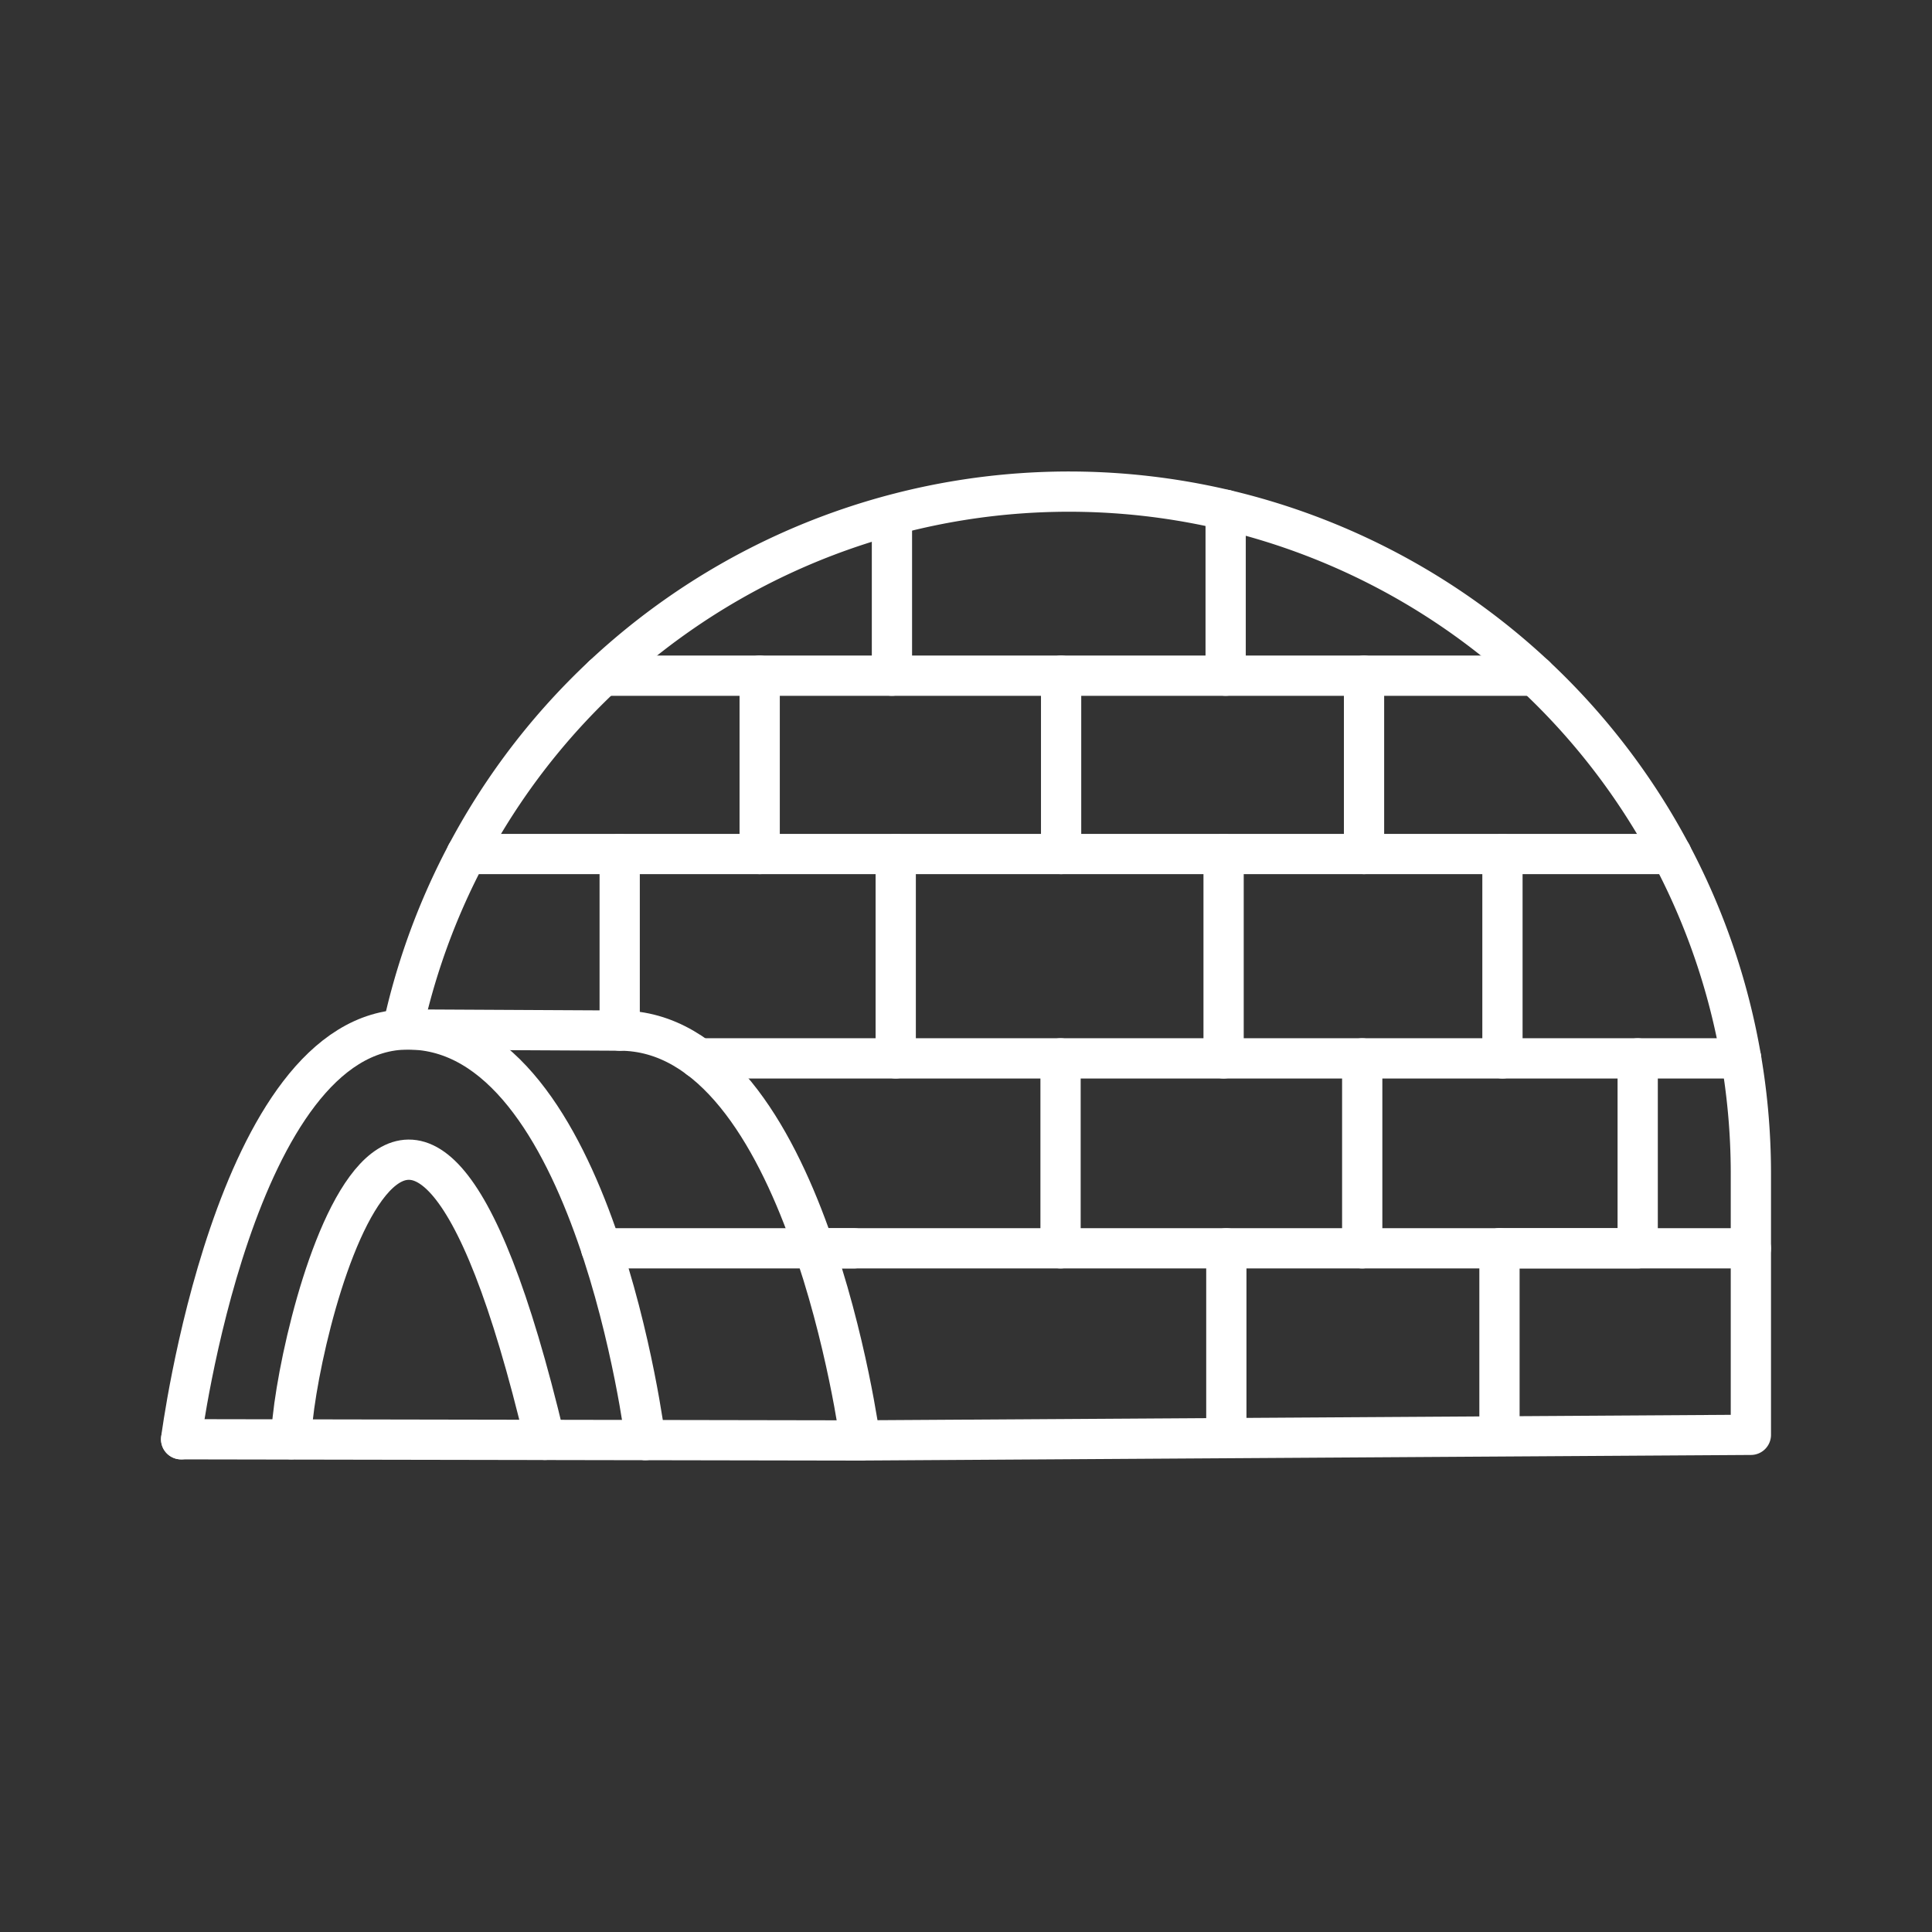 <svg viewBox="0 0 48 48" xmlns="http://www.w3.org/2000/svg">
 <rect x="0" y="0" width="48" height="48" fill="#333333" stroke="none"/>
 <defs>
  <style>.a{fill:none;stroke:#fff;stroke-linecap:round;stroke-linejoin:round;}</style>
 </defs>
 <path class="a" d="m4.5 35.758s1.313-10.182 5.639-10.182c4.627 0 5.895 10.202 5.895 10.202"/>
 <path class="a" d="M9.838,25.576l5.558.029c4.627,0,5.976,10.182,5.976,10.182"/>
 <path class="a" d="M10.062,25.302A16.941,16.941,0,0,1,43.5,29.155v6.493l-22.129.139"/>
 <path class="a" d="M21.372,35.788,4.5,35.758"/>
 <path class="a" d="m14.982 16.787h7.178v-3.775"/>
 <path class="a" d="m22.159 16.787h8.292v-4.12"/>
 <path class="a" d="m11.59 21.218h7.284v-4.431"/>
 <path class="a" d="m18.874 21.218h7.489v-4.431"/>
 <path class="a" d="m26.362 21.218h7.527v-4.431"/>
 <path class="a" d="m20.415 31.014h5.934v-4.719"/>
 <path class="a" d="m26.349 31.014h7.495v-4.719"/>
 <path class="a" d="m33.844 31.014h6.844v-4.719"/>
 <path class="a" d="m17.36 26.295h4.894v-5.077"/>
 <path class="a" d="M22.253,26.295H30.4V21.218"/>
 <path class="a" d="m30.4 26.295h6.928v-5.077"/>
 <path class="a" d="m37.328 26.295h5.931"/>
 <path class="a" d="m15.396 25.606v-4.388"/>
 <path class="a" d="m30.468 35.706v-4.692"/>
 <path class="a" d="m37.254 35.664v-4.65"/>
 <path class="a" d="M37.254,31.014H43.5"/>
 <path class="a" d="m33.889 21.218h7.639"/>
 <path class="a" d="m30.452 16.787h7.685"/>
 <path class="a" d="m14.936 31.014h6.278"/>
 <path class="a" d="M7.239,35.758c0-2.104,2.837-14.526,6.299.015"/>
</svg>
